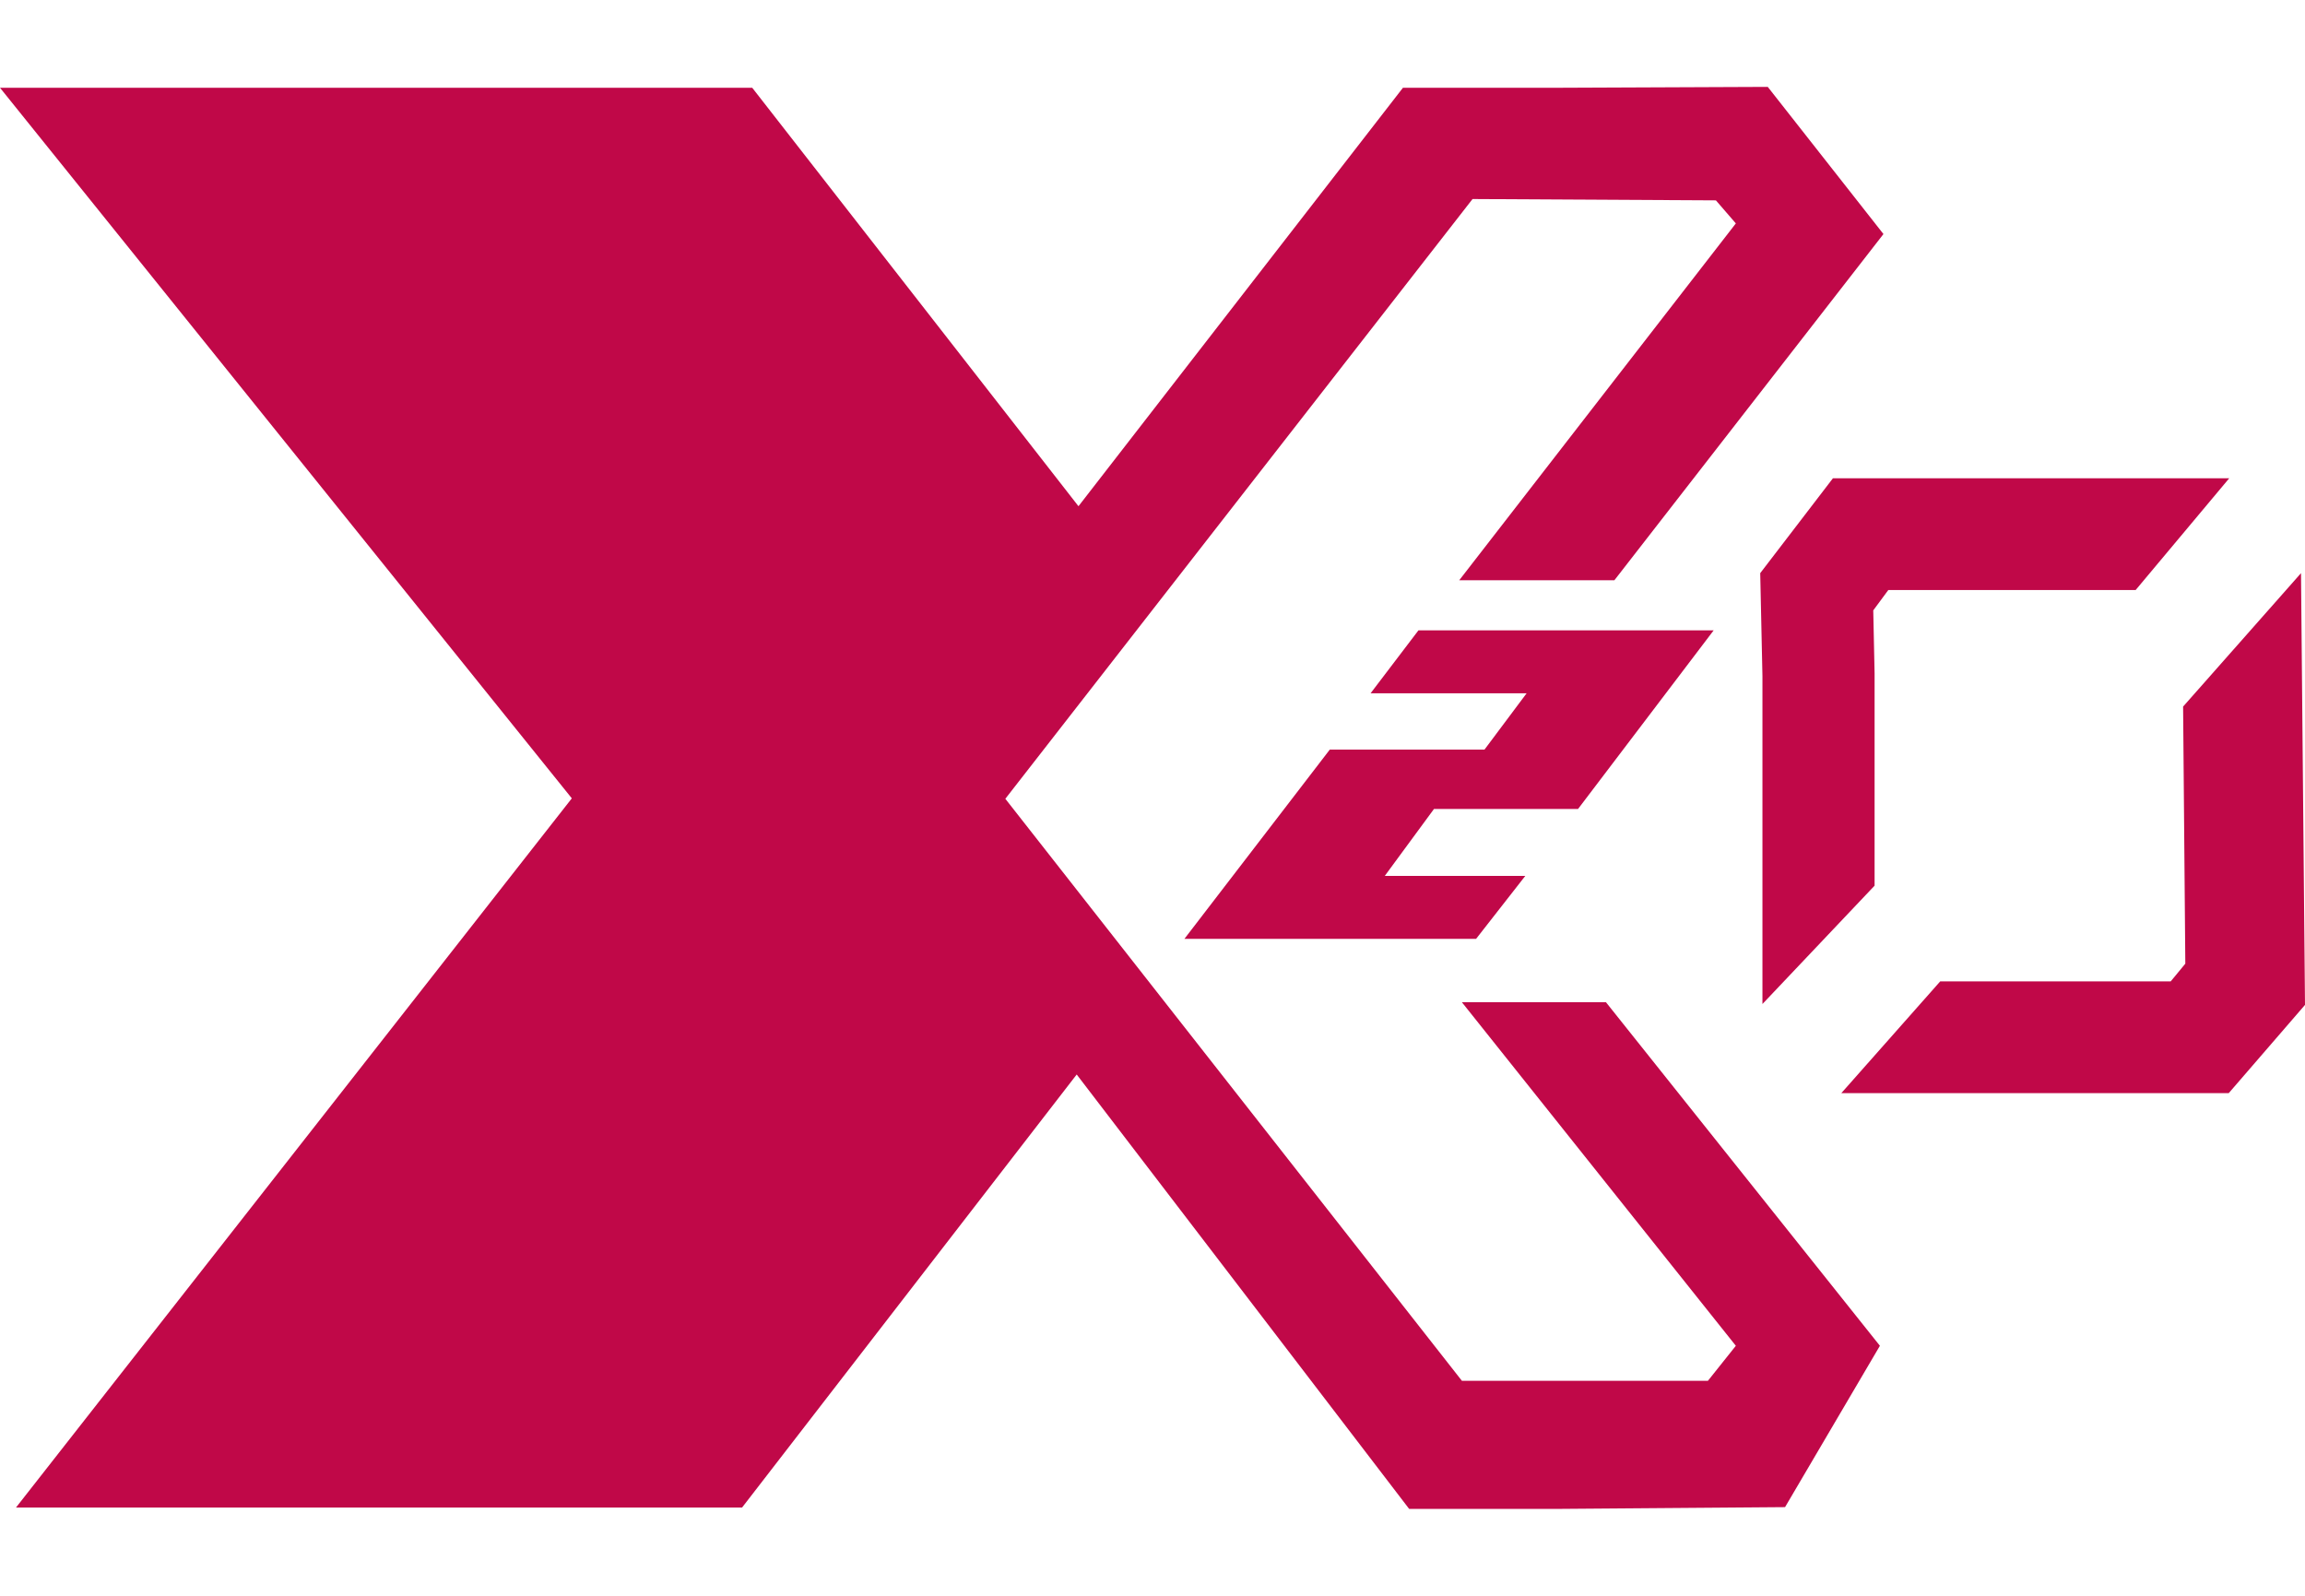 <svg xmlns="http://www.w3.org/2000/svg" viewBox="0 0 52 36"><defs><style>.cls-1{fill:#c00848;}.cls-2{fill:none;}</style></defs><g id="Layer_2" data-name="Layer 2"><g id="Layer_1-2" data-name="Layer 1"><polygon class="cls-1" points="32.98 22.61 39.16 30.36 38.53 31.15 32.98 31.15 22.68 18.02 33.22 4.49 38.71 4.52 39.16 5.04 32.92 13.09 36.42 13.09 42.49 5.28 39.88 1.96 35.14 1.98 31.65 1.98 24.33 11.42 16.97 1.98 12.32 1.98 8.76 1.98 7.13 1.98 5.19 1.98 0 1.98 12.9 18.01 0.36 34.01 5.55 34.01 7.49 34.01 9.11 34.01 12.68 34.01 16.74 34.01 24.29 24.24 31.79 34.04 35.14 34.04 40.27 34 42.41 30.36 36.23 22.61 32.98 22.61"/><path class="cls-1" d="M35.6,18.25H32.35l-1.11,1.51h3.17L33.3,21.18H26.72L30,16.91h3.49l.95-1.27H30.92L32,14.22h6.66Z"/><polygon class="cls-1" points="39.76 22.65 42.29 19.98 42.29 15.19 42.26 13.77 42.6 13.31 48.18 13.31 50.29 10.79 41.35 10.79 39.71 12.93 39.76 15.25 39.76 22.65"/><polygon class="cls-1" points="49.25 15.94 49.3 21.74 48.97 22.14 43.77 22.14 41.54 24.66 50.28 24.66 52 22.67 51.91 12.93 49.25 15.94"/><rect class="cls-2" width="52" height="36"/></g></g></svg>